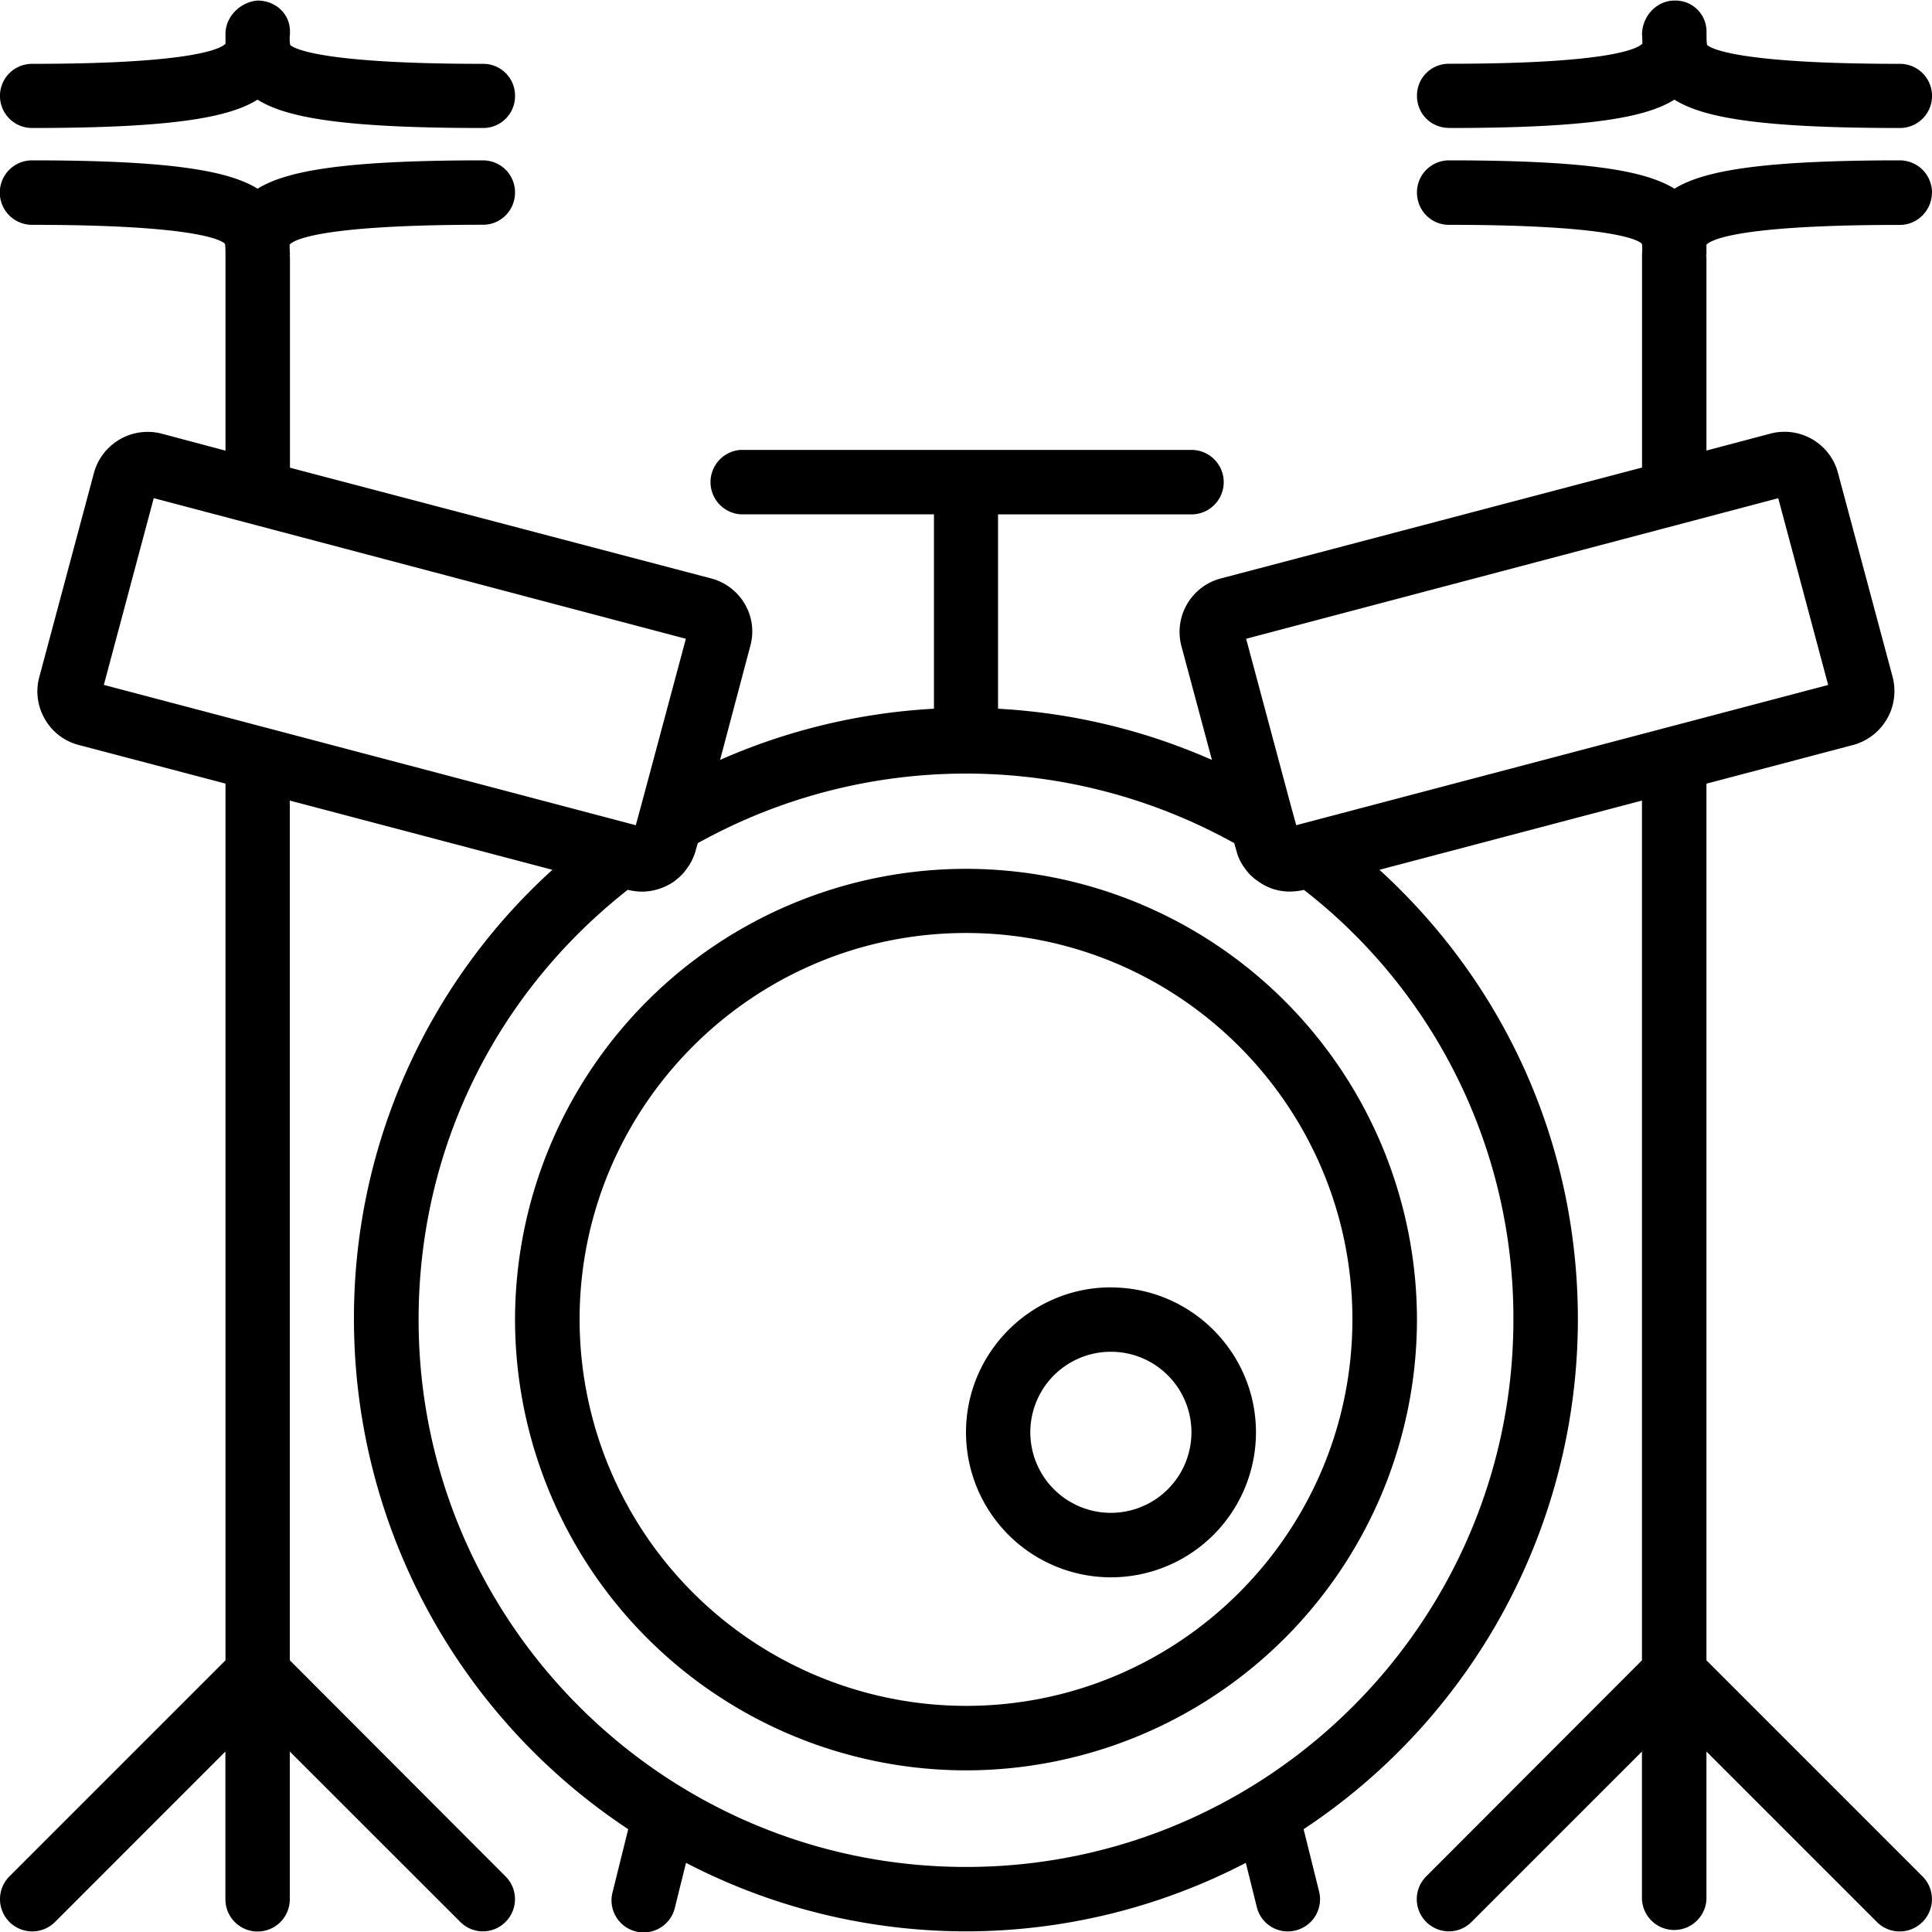 <svg xmlns="http://www.w3.org/2000/svg" width="32" height="32" viewBox="0 0 24 24">
    <path d="M12 10.793a5.606 5.606 0 0 0-5.602 5.598A5.606 5.606 0 0 0 12 21.992a5.606 5.606 0 0 0 5.602-5.601A5.606 5.606 0 0 0 12 10.793zm0 10.398a4.805 4.805 0 0 1-4.8-4.8c0-2.645 2.152-4.801 4.8-4.801 2.648 0 4.8 2.156 4.8 4.8 0 2.65-2.152 4.801-4.8 4.801zm0 0"/>
    <path d="M24 2.39a.4.4 0 0 0-.398-.398c-1.747 0-2.446.133-2.801.352-.356-.219-1.055-.352-2.801-.352a.398.398 0 0 0-.398.399c0 .222.175.402.398.402 2.016 0 2.348.187 2.395.234.007.02.007.082.003.13V5.808l-5.234 1.378a.687.687 0 0 0-.488.84l.379 1.414a7.605 7.605 0 0 0-2.657-.636V6.39h2.403a.4.4 0 0 0 0-.801H9.199a.401.401 0 0 0 0 .8h2.403v2.415a7.605 7.605 0 0 0-2.657.636l.375-1.414a.673.673 0 0 0-.066-.52.687.687 0 0 0-.418-.32L3.602 5.81V3.19c0-.003-.004-.011-.004-.015s.004-.008.004-.016v-.004c-.004-.047-.004-.11-.004-.117.054-.059.386-.246 2.402-.246.223 0 .398-.18.398-.402A.398.398 0 0 0 6 1.992c-1.746 0-2.445.133-2.8.352-.356-.219-1.055-.352-2.802-.352a.4.4 0 0 0 0 .801c2.016 0 2.348.187 2.395.234.008.02.008.082.008.13v2.441l-.793-.211a.692.692 0 0 0-.84.484l-.68 2.54a.682.682 0 0 0 .07.523.68.68 0 0 0 .419.32l1.824.48v10.891L.117 23.309a.4.4 0 0 0 .567.566L2.8 21.758v1.836a.4.4 0 0 0 .8 0v-1.836l2.118 2.117a.396.396 0 0 0 .562 0 .4.4 0 0 0 0-.566l-2.68-2.684V9.945l3.262.86a7.512 7.512 0 0 0-2.465 5.586 7.597 7.597 0 0 0 3.407 6.332l-.192.773a.399.399 0 1 0 .774.192l.136-.547a7.549 7.549 0 0 0 3.477.851 7.549 7.549 0 0 0 3.477-.851l.136.547a.396.396 0 0 0 .485.292.399.399 0 0 0 .289-.484l-.192-.773a7.597 7.597 0 0 0 3.407-6.332c0-2.153-.891-4.149-2.465-5.586l3.261-.86v10.68l-2.68 2.684a.4.4 0 0 0 .282.683c.102 0 .203-.039.281-.117l2.117-2.117v1.836a.401.401 0 0 0 .801 0v-1.836l2.117 2.117a.399.399 0 0 0 .567 0 .4.4 0 0 0 0-.566l-2.684-2.684V9.735l1.824-.481a.694.694 0 0 0 .489-.844l-.68-2.539a.687.687 0 0 0-.84-.484l-.793.21V3.192c0-.003-.004-.011-.004-.015s.004-.008.004-.016v-.004-.117c.055-.059.387-.246 2.403-.246.218 0 .398-.18.398-.402zM1.91 6.188l6.61 1.747-.54 2.015-.082.301L1.29 8.508zm14.29 4.868a6.73 6.73 0 0 1 2.6 5.336c0 3.75-3.05 6.8-6.8 6.8s-6.8-3.05-6.8-6.8c0-2.102.945-4.04 2.6-5.34l.005.004c.054.011.11.02.164.02h.028a.713.713 0 0 0 .382-.13c.008-.008.016-.011.023-.02a.569.569 0 0 0 .133-.14c.008-.008.012-.02.02-.027a.746.746 0 0 0 .086-.188v-.004l.027-.093a6.855 6.855 0 0 1 6.664 0l.027.093a.579.579 0 0 0 .105.219.569.569 0 0 0 .157.156c.11.082.242.13.383.133h.031a.78.78 0 0 0 .16-.02v-.003zm5.89-4.867l.62 2.32-6.608 1.742-.082-.3-.54-2.016zm0 0M18 1.59c1.746 0 2.445-.13 2.8-.352.356.223 1.055.352 2.802.352a.398.398 0 1 0 0-.797c-2.016 0-2.348-.191-2.395-.234-.008-.024-.008-.086-.008-.133V.39a.385.385 0 0 0-.398-.383c-.223 0-.399.195-.403.414v.004c.004.047.004.11.004.117-.054.059-.386.25-2.402.25a.395.395 0 0 0-.398.398c0 .223.175.399.398.399zm0 0M.398 1.59c1.747 0 2.446-.13 2.801-.352.356.223 1.055.352 2.801.352a.395.395 0 0 0 .398-.399A.395.395 0 0 0 6 .793C3.984.793 3.652.602 3.605.559a.462.462 0 0 1-.003-.133V.39c0-.22-.18-.383-.403-.383-.207.015-.398.195-.398.414V.543c-.055.059-.387.25-2.403.25a.398.398 0 1 0 0 .797zm0 0"/>
    <path d="M13.8 15.992c-.991 0-1.8.809-1.8 1.801a1.8 1.8 0 0 0 3.602 0c0-.992-.809-1.8-1.801-1.8zm0 2.801a1 1 0 1 1-.001-2.001 1 1 0 0 1 .002 2.001zm0 0"/>
</svg>
